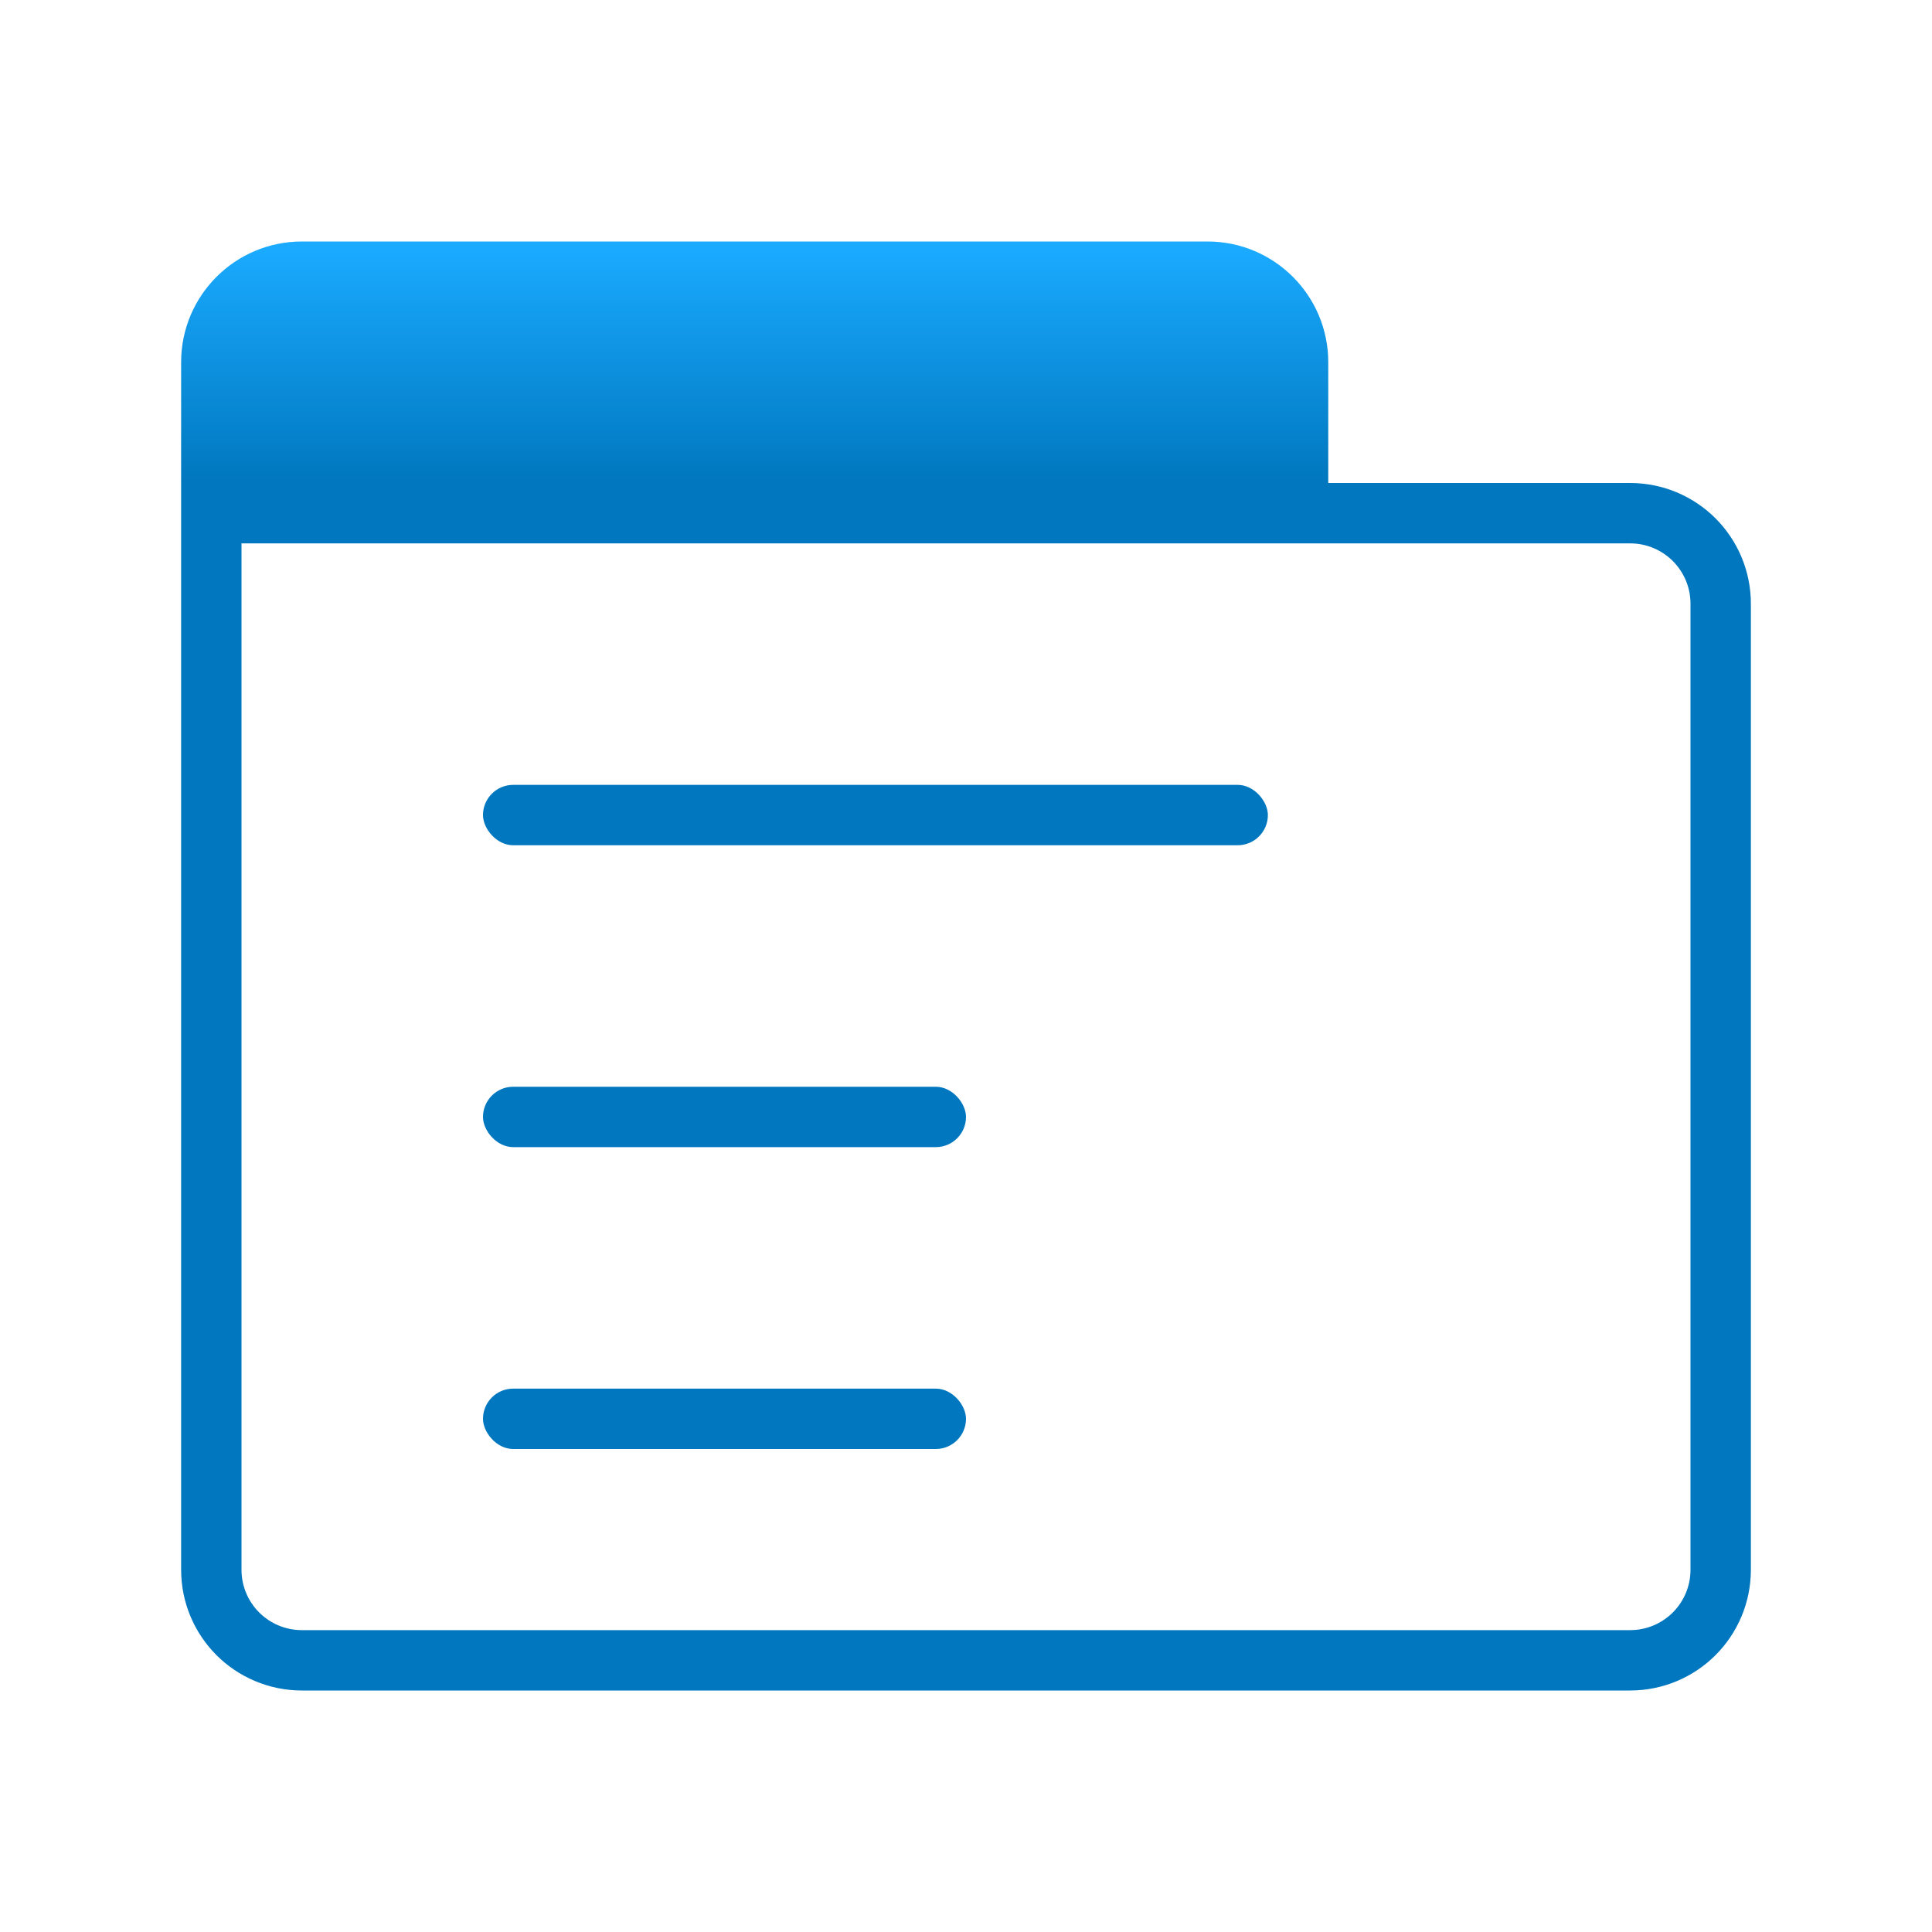 <?xml version="1.0" encoding="UTF-8"?>
<svg width="32px" height="32px" viewBox="0 0 32 32" version="1.1" xmlns="http://www.w3.org/2000/svg" xmlns:xlink="http://www.w3.org/1999/xlink">
    <title>project_normal_32x32</title>
    <defs>
        <linearGradient x1="50%" y1="3.495%" x2="50%" y2="100%" id="linearGradient-1">
            <stop stop-color="#1AAAFF" offset="0%"></stop>
            <stop stop-color="#0077BE" offset="100%"></stop>
        </linearGradient>
    </defs>
    <g id="project_normal_32x32" stroke="none" stroke-width="1" fill="none" fill-rule="evenodd">
        <path d="" id="Path-5" stroke="#979797"></path>
        <g id="Group" transform="translate(3, 4)">
            <path d="M2,0 L17,0 C18.105,-2.02906125e-16 19,0.895 19,2 L19,4 L19,4 L0,4 L0,2 C-1.3527075e-16,0.895 0.895,2.02906125e-16 2,0 Z" id="Rectangle-7-Copy" fill="url(#linearGradient-1)"></path>
            <rect id="Rectangle-7-Copy-6" fill="#0077BE" x="5" y="9" width="13" height="1" rx="0.5"></rect>
            <rect id="Rectangle-7-Copy-8" fill="#0077BE" x="5" y="14" width="8" height="1" rx="0.5"></rect>
            <rect id="Rectangle-7-Copy-9" fill="#0077BE" x="5" y="19" width="8" height="1" rx="0.5"></rect>
            <path d="M24,4.5 C24.414,4.5 24.789,4.668 25.061,4.939 C25.332,5.211 25.5,5.586 25.5,6 L25.5,6 L25.5,22 C25.5,22.414 25.332,22.789 25.061,23.061 C24.789,23.332 24.414,23.5 24,23.5 L24,23.5 L2,23.5 C1.586,23.5 1.211,23.332 0.939,23.061 C0.668,22.789 0.5,22.414 0.5,22 L0.5,22 L0.5,4.5 Z" id="Rectangle-7-Copy-10" stroke="#0077BE"></path>
        </g>
    </g>
</svg>